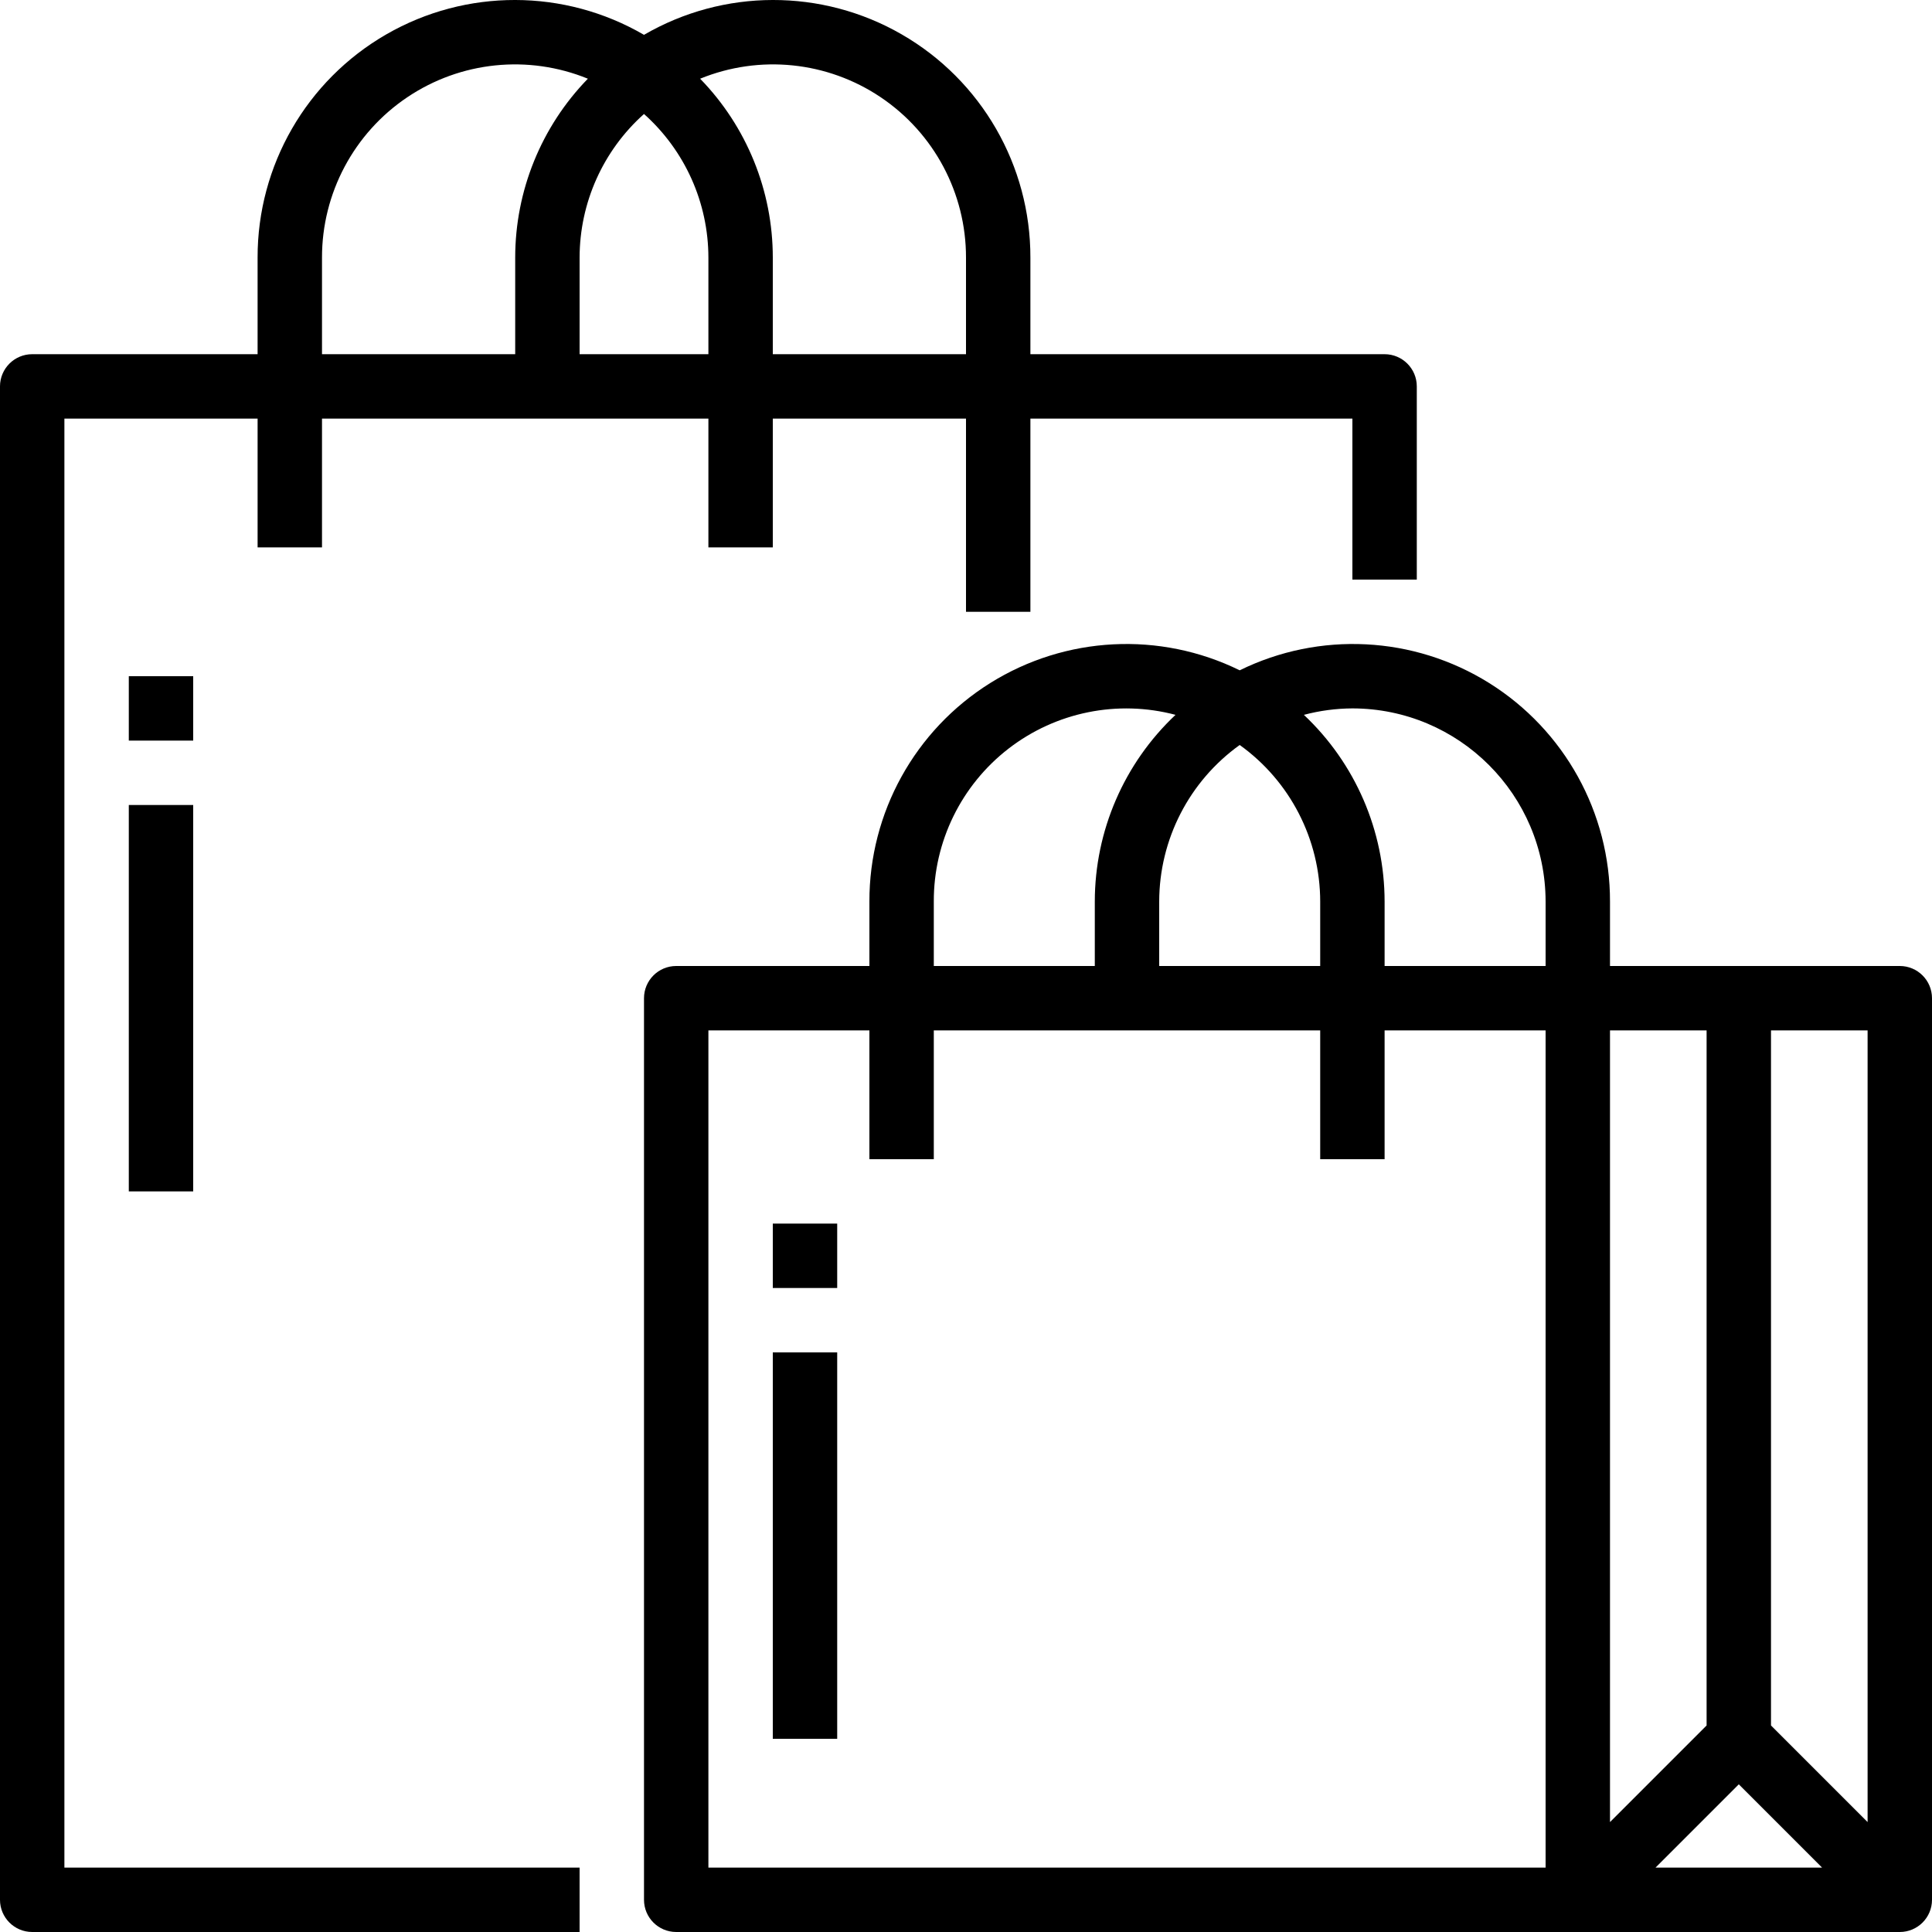 <svg height="480pt" viewBox="0 0 480 480.001" width="480pt" xmlns="http://www.w3.org/2000/svg"><path d="m16 104h48v32h16v-32h96v32h16v-32h48v48h16v-48h80v40h16v-48c0-4.418-3.582-8-8-8h-88v-24c.039-22.879-12.156-44.035-31.98-55.461-19.82-11.426-44.238-11.383-64.02.117-19.777-11.5-44.199-11.543-64.02-.117-19.824 11.426-32.02 32.582-31.98 55.461v24h-56c-4.418 0-8 3.582-8 8v376c0 4.418 3.582 8 8 8h136v-16h-128zm128-16v-24c.012-13.629 5.832-26.605 16-35.68 10.172 9.074 15.988 22.051 16 35.68v24zm96-24v24h-48v-24c0-16.602-6.477-32.547-18.055-44.445 14.793-6.039 31.621-4.309 44.875 4.613 13.258 8.918 21.199 23.855 21.18 39.832zm-160 0c-.02-15.977 7.922-30.914 21.18-39.832 13.254-8.922 30.082-10.652 44.875-4.613-11.574 11.898-18.055 27.844-18.055 44.445v24h-48zm0 0"/><path d="m472 240h-72v-16c.051-22.074-11.305-42.609-30.027-54.305-18.723-11.691-42.156-12.887-61.973-3.16-19.816-9.727-43.25-8.531-61.973 3.16-18.723 11.695-30.078 32.23-30.027 54.305v16h-48c-4.418 0-8 3.582-8 8v224c0 4.418 3.582 8 8 8h304c4.418 0 8-3.582 8-8v-224c0-4.418-3.582-8-8-8zm-8 212.688-24-24v-172.688h24zm-40-24-24 24v-196.688h24zm8 14.625 20.688 20.688h-41.375zm-96-267.312c26.5.027 47.973 21.504 48 48v16h-40v-16c-.008-17.57-7.266-34.355-20.055-46.398 3.934-1.043 7.984-1.582 12.055-1.602zm-28 9.09c12.543 8.992 19.988 23.477 20 38.91v16h-40v-16c.016-15.434 7.457-29.918 20-38.91zm-76 38.91c-.055-14.871 6.812-28.922 18.582-38.016 11.77-9.09 27.098-12.191 41.473-8.383-12.789 12.043-20.047 28.828-20.055 46.398v16h-40zm16 240h-72v-208h40v32h16v-32h96v32h16v-32h40v208zm0 0"/><path d="m32 168h16v16h-16zm0 0"/><path d="m32 200h16v96h-16zm0 0"/><path d="m192 304h16v16h-16zm0 0"/><path d="m192 336h16v96h-16zm0 0"/></svg>